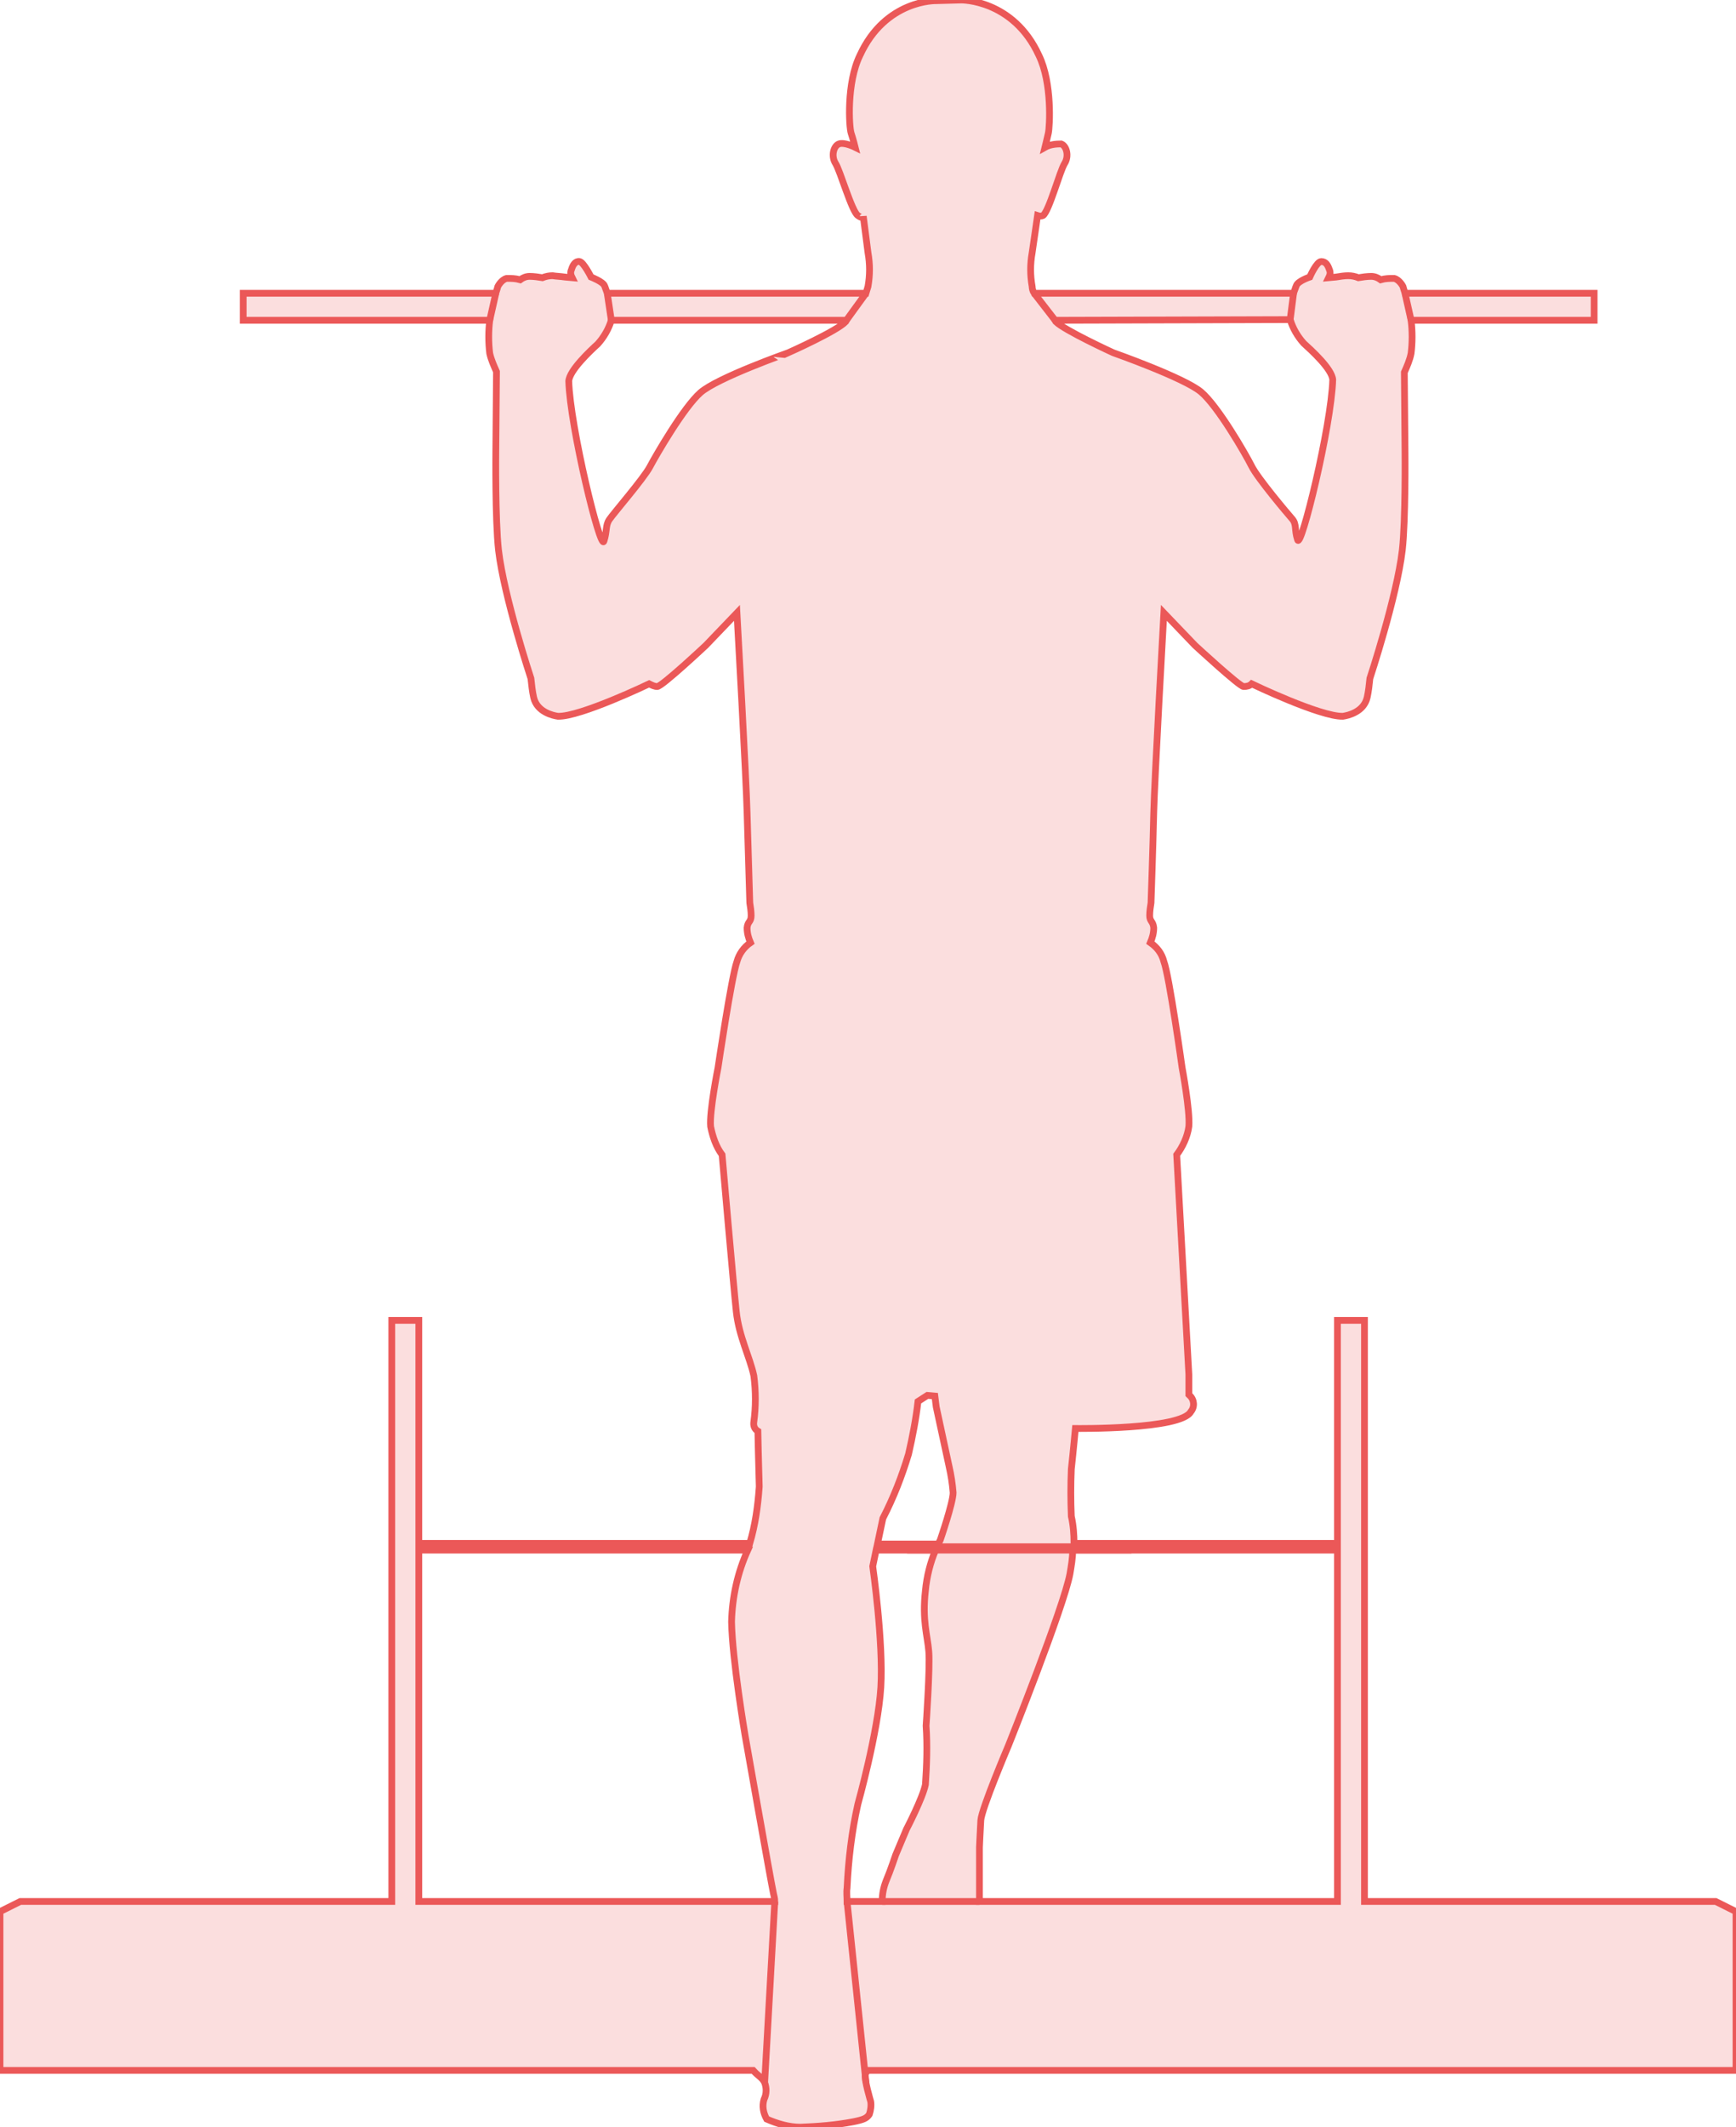 <?xml version="1.0" encoding="utf-8"?>
<!-- Generator: Adobe Illustrator 22.0.1, SVG Export Plug-In . SVG Version: 6.00 Build 0)  -->
<svg version="1.1" id="Layer_2_1_" xmlns="http://www.w3.org/2000/svg" xmlns:xlink="http://www.w3.org/1999/xlink" x="0px" y="0px"
	 viewBox="0 0 257 314.8" style="enable-background:new 0 0 257 314.8;" xml:space="preserve">
<style type="text/css">
	.st0{fill:#FBDEDE;stroke:#EB5858;stroke-miterlimit:10;}
	.st1{fill:none;stroke:#EB5858;stroke-miterlimit:10;}
</style>
<title>hurdle_step-front</title>
<path class="st0" d="M128.4,306.4H257v-23.5l-3-1.5h-52v-86h-4v33h-39c0-1.3-0.1-2.7-0.4-4c-0.1-2.3-0.1-4.7,0-7
	c0.3-2.7,0.6-6,0.6-6s15.7,0.2,17.1-2.5c0.6-0.7,0.5-1.8-0.2-2.4c-0.1-0.1-0.1-0.1-0.1-0.1v-3l-1.8-32.5c0.9-1.2,1.6-2.7,1.8-4.2
	c0.2-2.3-1-8.7-1-8.7s-1.9-13.6-2.7-15.7c-0.3-1.2-1-2.1-2-2.8c0.3-0.7,0.5-1.4,0.5-2.2c-0.1-1-0.6-0.9-0.6-1.8
	c0-0.6,0.1-1.3,0.2-1.9c0,0,0.3-8.7,0.4-13.3c0.1-4.6,1.5-29.6,1.5-29.6l4.6,4.8c0,0,6.6,6.1,7.2,6.1c0.5,0,0.9-0.1,1.2-0.4
	c0,0,10.2,4.9,13.5,4.8c0.7-0.1,3.1-0.6,3.6-2.8c0.2-0.9,0.3-1.8,0.4-2.8c0,0,4-12.1,4.8-19c0.5-4.5,0.4-14.5,0.4-14.5l-0.1-11.8
	c0.4-0.9,0.8-1.8,1-2.8c0.2-1.6,0.2-3.3,0-4.9H236v-4h-28c-0.2-0.6-0.3-1-0.3-1s-0.5-1-1.3-1.2c-0.7,0-1.3,0-2,0.2
	c-0.4-0.3-0.9-0.5-1.4-0.5c-0.6,0-1.3,0.1-1.9,0.2c-0.5-0.2-1-0.3-1.5-0.3c-0.6,0-1.2,0.1-1.8,0.2l-1.1,0.1c0.2-0.4,0.3-0.8,0.1-1.2
	c-0.2-0.6-0.5-1.2-1.2-1.2s-1.7,2.3-1.7,2.3s-1.8,0.6-2,1.3c-0.1,0.2-0.2,0.6-0.4,1.1h-38.4c-0.2-0.3-0.3-0.7-0.3-1
	c-0.3-1.7-0.3-3.3,0-5l0.8-5.5c0.3,0.1,0.6,0.1,0.8,0c0.9-0.6,2.5-6.6,3.2-7.7s0.3-2.6-0.5-2.9c-0.8,0-1.7,0.1-2.4,0.5
	c0,0,0.3-1.2,0.5-2.1s0.6-7.4-1.4-11.5C150-0.1,142.3,0,142.3,0l-3.7,0.1c0,0-7.5-0.2-11.3,8.1c-2,4.1-1.6,10.6-1.3,11.5
	s0.6,2.1,0.6,2.1s-1.6-0.8-2.4-0.5s-1.2,1.8-0.5,2.9s2.4,7.1,3.3,7.7c0.7,0.5,0.8,0.2,0.8,0.1l0.7,5.4c0.3,1.7,0.3,3.3,0,5
	c-0.1,0.3-0.2,0.7-0.3,1H89.9c-0.2-0.5-0.3-0.9-0.4-1.1c-0.2-0.6-2-1.3-2-1.3s-1.1-2.2-1.7-2.3s-1,0.5-1.2,1.2
	c-0.2,0.4-0.1,0.8,0.1,1.2L83.6,41c-0.6-0.1-1.2-0.1-1.8-0.2c-0.5,0-1,0.1-1.5,0.3c-0.6-0.1-1.3-0.2-1.9-0.2c-0.5,0-1,0.2-1.4,0.5
	c-0.7-0.2-1.3-0.2-2-0.2c-0.8,0.2-1.3,1.2-1.3,1.2s-0.1,0.4-0.3,1H36v4h36.5c-0.2,1.6-0.2,3.3,0,4.9c0.2,0.9,0.6,1.8,1,2.7
	l-0.1,11.9c0,0-0.1,10,0.4,14.5c0.8,6.9,4.8,19,4.8,19c0.1,0.9,0.2,1.9,0.4,2.8c0.5,2.2,2.9,2.7,3.6,2.8c3.3,0.1,13.5-4.8,13.5-4.8
	c0.4,0.2,0.8,0.4,1.2,0.4c0.7,0,7.2-6.1,7.2-6.1l4.6-4.8c0,0,1.4,25,1.5,29.6l0.4,13.3c0.1,0.6,0.2,1.3,0.2,1.9c0,1-0.5,0.8-0.6,1.8
	c0,0.8,0.2,1.5,0.5,2.2c-1,0.7-1.7,1.7-2,2.8c-0.8,2.2-2.8,15.7-2.8,15.7s-1.3,6.5-1.1,8.7c0.3,1.5,0.8,3,1.7,4.2
	c0,0,1.7,19.5,2.1,23.2s2,6.7,2.6,9.5c0.3,2.3,0.3,4.6,0,6.8c-0.1,0.6,0.1,1.1,0.6,1.4c0,0,0.1,5.1,0.2,8.2
	c-0.2,2.9-0.6,5.7-1.4,8.4H62v-33h-4v86H3l-3,1.5v23.5h111.5c0.8,0.9,1.3,1,1.7,1.8c0.3,0.8,0.3,1.7-0.1,2.5c-0.3,1-0.1,2,0.4,2.9
	c1.6,0.7,3.3,1.2,5,1.2c2.6-0.1,5.2-0.3,7.8-0.8c1.5-0.3,2-0.5,2.4-1.1c0.2-0.6,0.3-1.3,0.2-1.9c0,0-1-3.3-0.8-4.1
	C128.2,306.8,128.3,306.6,128.4,306.4z M125.4,279.4c0.2-4.2,0.7-8.4,1.6-12.4c0,0,3-10.7,3.4-17.3c0.4-6.7-1.2-17.9-1.2-17.9
	l0.5-2.4h8.8c-0.8,1.9-1.3,3.9-1.5,6c-0.5,4.4,0.3,6.6,0.5,9s-0.4,11-0.4,11c0.2,2.9,0.1,5.8-0.1,8.7c-0.4,2-2.8,6.6-2.8,6.6
	l-1.6,3.8c0,0-0.8,2.4-1.4,3.8c-0.4,1-0.6,2-0.6,3.1h-5.2C125.4,280.7,125.3,280.1,125.4,279.4L125.4,279.4z M198,281.4h-53v-8
	c0,0,0.1-2.3,0.2-4c0.1-1.7,4.1-11.1,4.1-11.1s8.2-20.5,9.1-25.4c0.2-1.2,0.4-2.3,0.4-3.5H198V281.4z M191,47.3
	c0.4,1.3,1.1,2.5,2,3.5c1.1,1,4.2,3.8,4.3,5.4c-0.2,6.8-4.7,25.2-5.2,23.7s-0.1-2.3-0.8-3.1s-5.1-6-6-7.8s-5-8.9-7.5-11
	s-13-5.8-13-5.8s-7.2-3.3-8.5-4.6l-0.1-0.2L191,47.3z M103.7,58.1c-2.5,2.2-6.6,9.3-7.5,11s-5.4,6.9-6,7.8s-0.3,1.7-0.8,3.2
	s-5-16.9-5.2-23.7c0.1-1.6,3.2-4.5,4.3-5.5c0.9-1,1.6-2.2,2-3.5h34.8l-0.1,0.2c-1.3,1.4-8.5,4.6-8.5,4.6S106.2,55.9,103.7,58.1
	L103.7,58.1z M130.7,224.7c1.6-3.1,2.8-6.2,3.8-9.5c0.6-2.6,1.1-5.2,1.4-7.8l1.4-0.9l1.1,0.1l0.2,1.6l1.9,8.8
	c0.3,1.3,0.5,2.6,0.6,3.9c0,1.5-1.9,7-1.9,7s-0.1,0.2-0.3,0.6h-9L130.7,224.7z M62,229.4h48.7c-1.5,3.3-2.3,6.9-2.4,10.6
	c0.1,5.6,2,16.8,2,16.8s3.7,21,4.2,23.4c0.1,0.4,0.2,0.8,0.2,1.2H62V229.4z"/>
<line class="st1" x1="114.7" y1="281.4" x2="113.2" y2="308.2"/>
<line class="st1" x1="125.4" y1="281.4" x2="128.2" y2="308.2"/>
<line class="st1" x1="130.6" y1="281.4" x2="145" y2="281.4"/>
<rect x="134.8" y="228.9" class="st1" width="32.2" height="0.5"/>
<line class="st1" x1="125.3" y1="47.4" x2="128.2" y2="43.4"/>
<line class="st1" x1="153.1" y1="43.4" x2="156.2" y2="47.4"/>
<line class="st1" x1="89.9" y1="43.4" x2="90.5" y2="47.4"/>
<line class="st1" x1="73.4" y1="43.4" x2="72.5" y2="47.4"/>
<line class="st1" x1="191.5" y1="43.4" x2="191" y2="47.3"/>
<line class="st1" x1="208" y1="43.4" x2="208.9" y2="47.4"/>
</svg>
